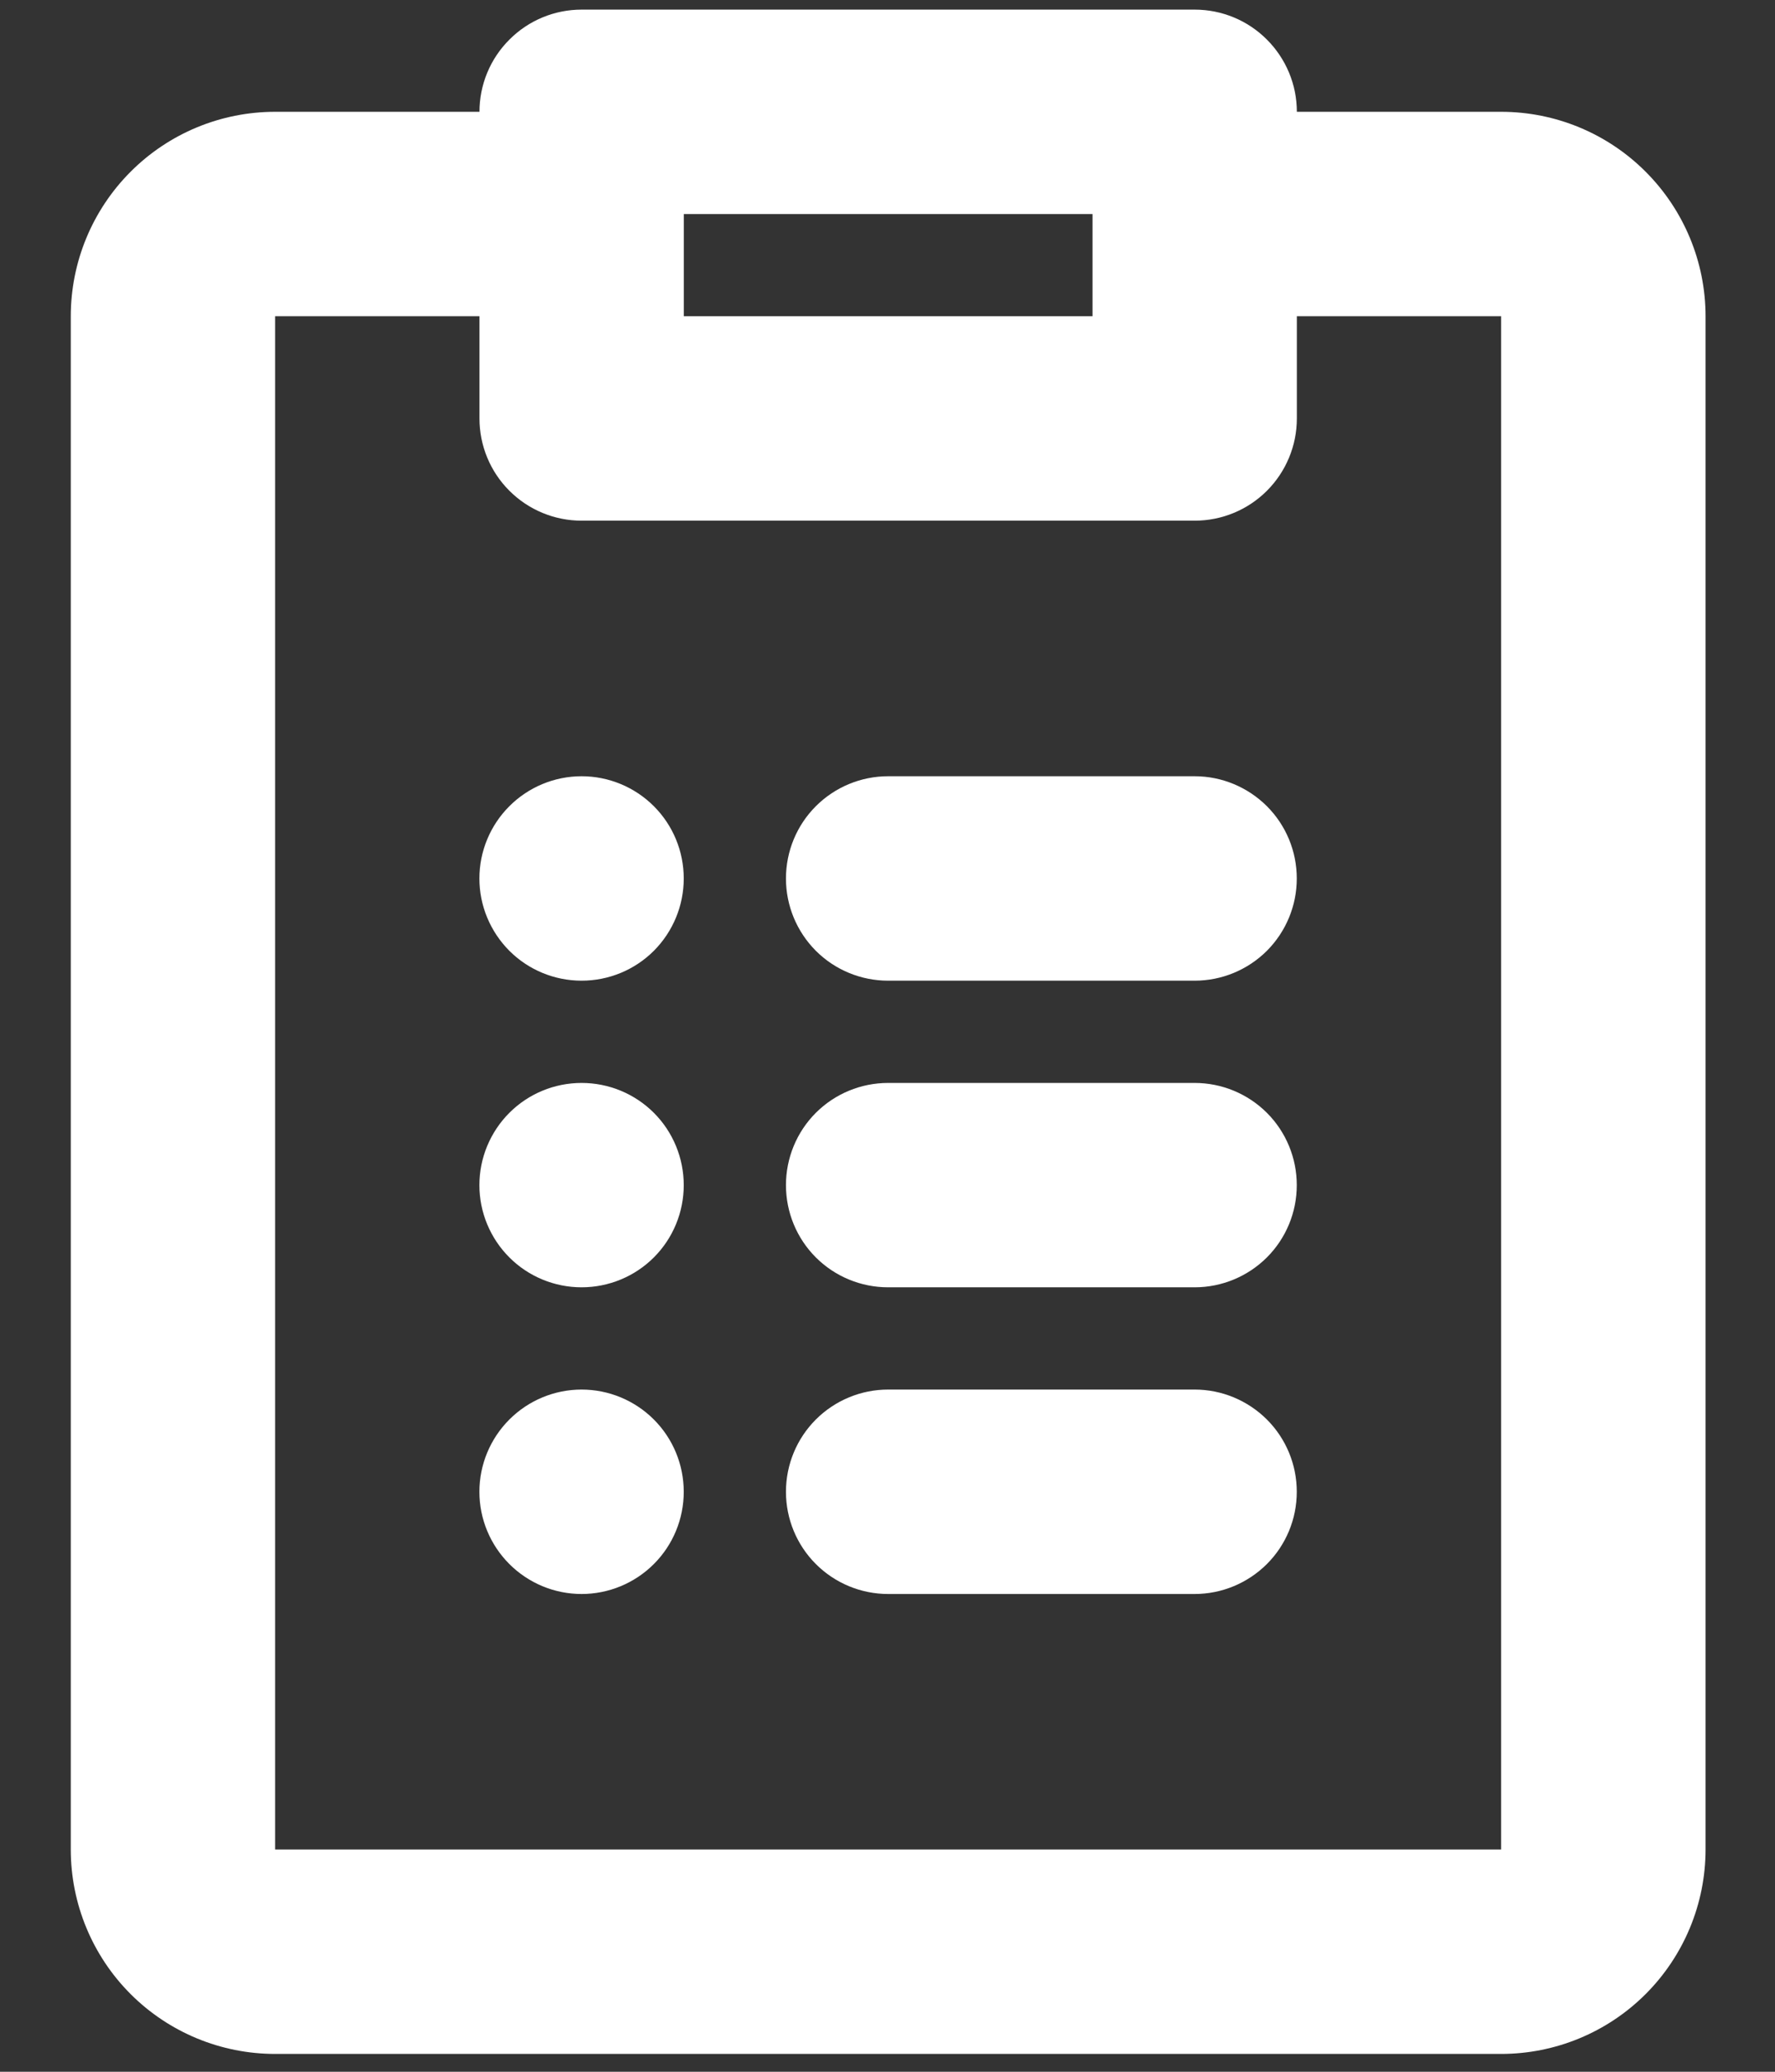 <svg width="24" height="28" viewBox="0 0 24 28" fill="none" xmlns="http://www.w3.org/2000/svg">
<rect x="0" y="0" width="24" height="28" fill="#333333" stroke="none"/>
<path d="M7.864 13.254C8.23 13.254 8.582 13.109 8.841 12.85C9.1 12.59 9.245 12.239 9.245 11.873C9.245 11.506 9.1 11.155 8.841 10.896C8.582 10.637 8.23 10.491 7.864 10.491C7.497 10.491 7.146 10.637 6.887 10.896C6.628 11.155 6.482 11.506 6.482 11.873C6.482 12.239 6.628 12.59 6.887 12.85C7.146 13.109 7.497 13.254 7.864 13.254ZM10.627 11.873C10.627 11.506 10.772 11.155 11.031 10.896C11.29 10.637 11.642 10.491 12.008 10.491H16.153C16.519 10.491 16.87 10.637 17.13 10.896C17.389 11.155 17.534 11.506 17.534 11.873C17.534 12.239 17.389 12.59 17.13 12.85C16.87 13.109 16.519 13.254 16.153 13.254H12.008C11.642 13.254 11.29 13.109 11.031 12.85C10.772 12.59 10.627 12.239 10.627 11.873ZM12.008 14.636C11.642 14.636 11.29 14.781 11.031 15.04C10.772 15.299 10.627 15.651 10.627 16.017C10.627 16.384 10.772 16.735 11.031 16.994C11.29 17.253 11.642 17.398 12.008 17.398H16.153C16.519 17.398 16.87 17.253 17.13 16.994C17.389 16.735 17.534 16.384 17.534 16.017C17.534 15.651 17.389 15.299 17.13 15.04C16.87 14.781 16.519 14.636 16.153 14.636H12.008ZM12.008 18.78C11.642 18.78 11.29 18.926 11.031 19.185C10.772 19.444 10.627 19.795 10.627 20.162C10.627 20.528 10.772 20.879 11.031 21.138C11.29 21.397 11.642 21.543 12.008 21.543H16.153C16.519 21.543 16.87 21.397 17.13 21.138C17.389 20.879 17.534 20.528 17.534 20.162C17.534 19.795 17.389 19.444 17.13 19.185C16.87 18.926 16.519 18.78 16.153 18.78H12.008ZM9.245 16.017C9.245 16.384 9.1 16.735 8.841 16.994C8.582 17.253 8.23 17.398 7.864 17.398C7.497 17.398 7.146 17.253 6.887 16.994C6.628 16.735 6.482 16.384 6.482 16.017C6.482 15.651 6.628 15.299 6.887 15.04C7.146 14.781 7.497 14.636 7.864 14.636C8.23 14.636 8.582 14.781 8.841 15.04C9.1 15.299 9.245 15.651 9.245 16.017ZM7.864 21.543C8.23 21.543 8.582 21.397 8.841 21.138C9.1 20.879 9.245 20.528 9.245 20.162C9.245 19.795 9.1 19.444 8.841 19.185C8.582 18.926 8.23 18.78 7.864 18.78C7.497 18.78 7.146 18.926 6.887 19.185C6.628 19.444 6.482 19.795 6.482 20.162C6.482 20.528 6.628 20.879 6.887 21.138C7.146 21.397 7.497 21.543 7.864 21.543Z" fill="white"/>
<path d="M7.864 0.13C7.498 0.13 7.147 0.275 6.888 0.535C6.628 0.794 6.483 1.145 6.483 1.511H3.72C2.987 1.511 2.284 1.802 1.766 2.321C1.248 2.839 0.957 3.542 0.957 4.274V24.996C0.957 25.729 1.248 26.432 1.766 26.95C2.284 27.468 2.987 27.759 3.72 27.759H20.297C21.03 27.759 21.733 27.468 22.251 26.95C22.769 26.432 23.061 25.729 23.061 24.996V4.274C23.061 3.542 22.769 2.839 22.251 2.321C21.733 1.802 21.03 1.511 20.297 1.511H17.535C17.535 1.145 17.389 0.794 17.13 0.535C16.871 0.275 16.52 0.13 16.153 0.13H7.864ZM17.535 4.274H20.297V24.996H3.72V4.274H6.483V5.656C6.483 6.022 6.628 6.374 6.888 6.633C7.147 6.892 7.498 7.037 7.864 7.037H16.153C16.52 7.037 16.871 6.892 17.13 6.633C17.389 6.374 17.535 6.022 17.535 5.656V4.274ZM9.246 4.274V2.893H14.772V4.274H9.246Z" fill="white"/>
</svg>
